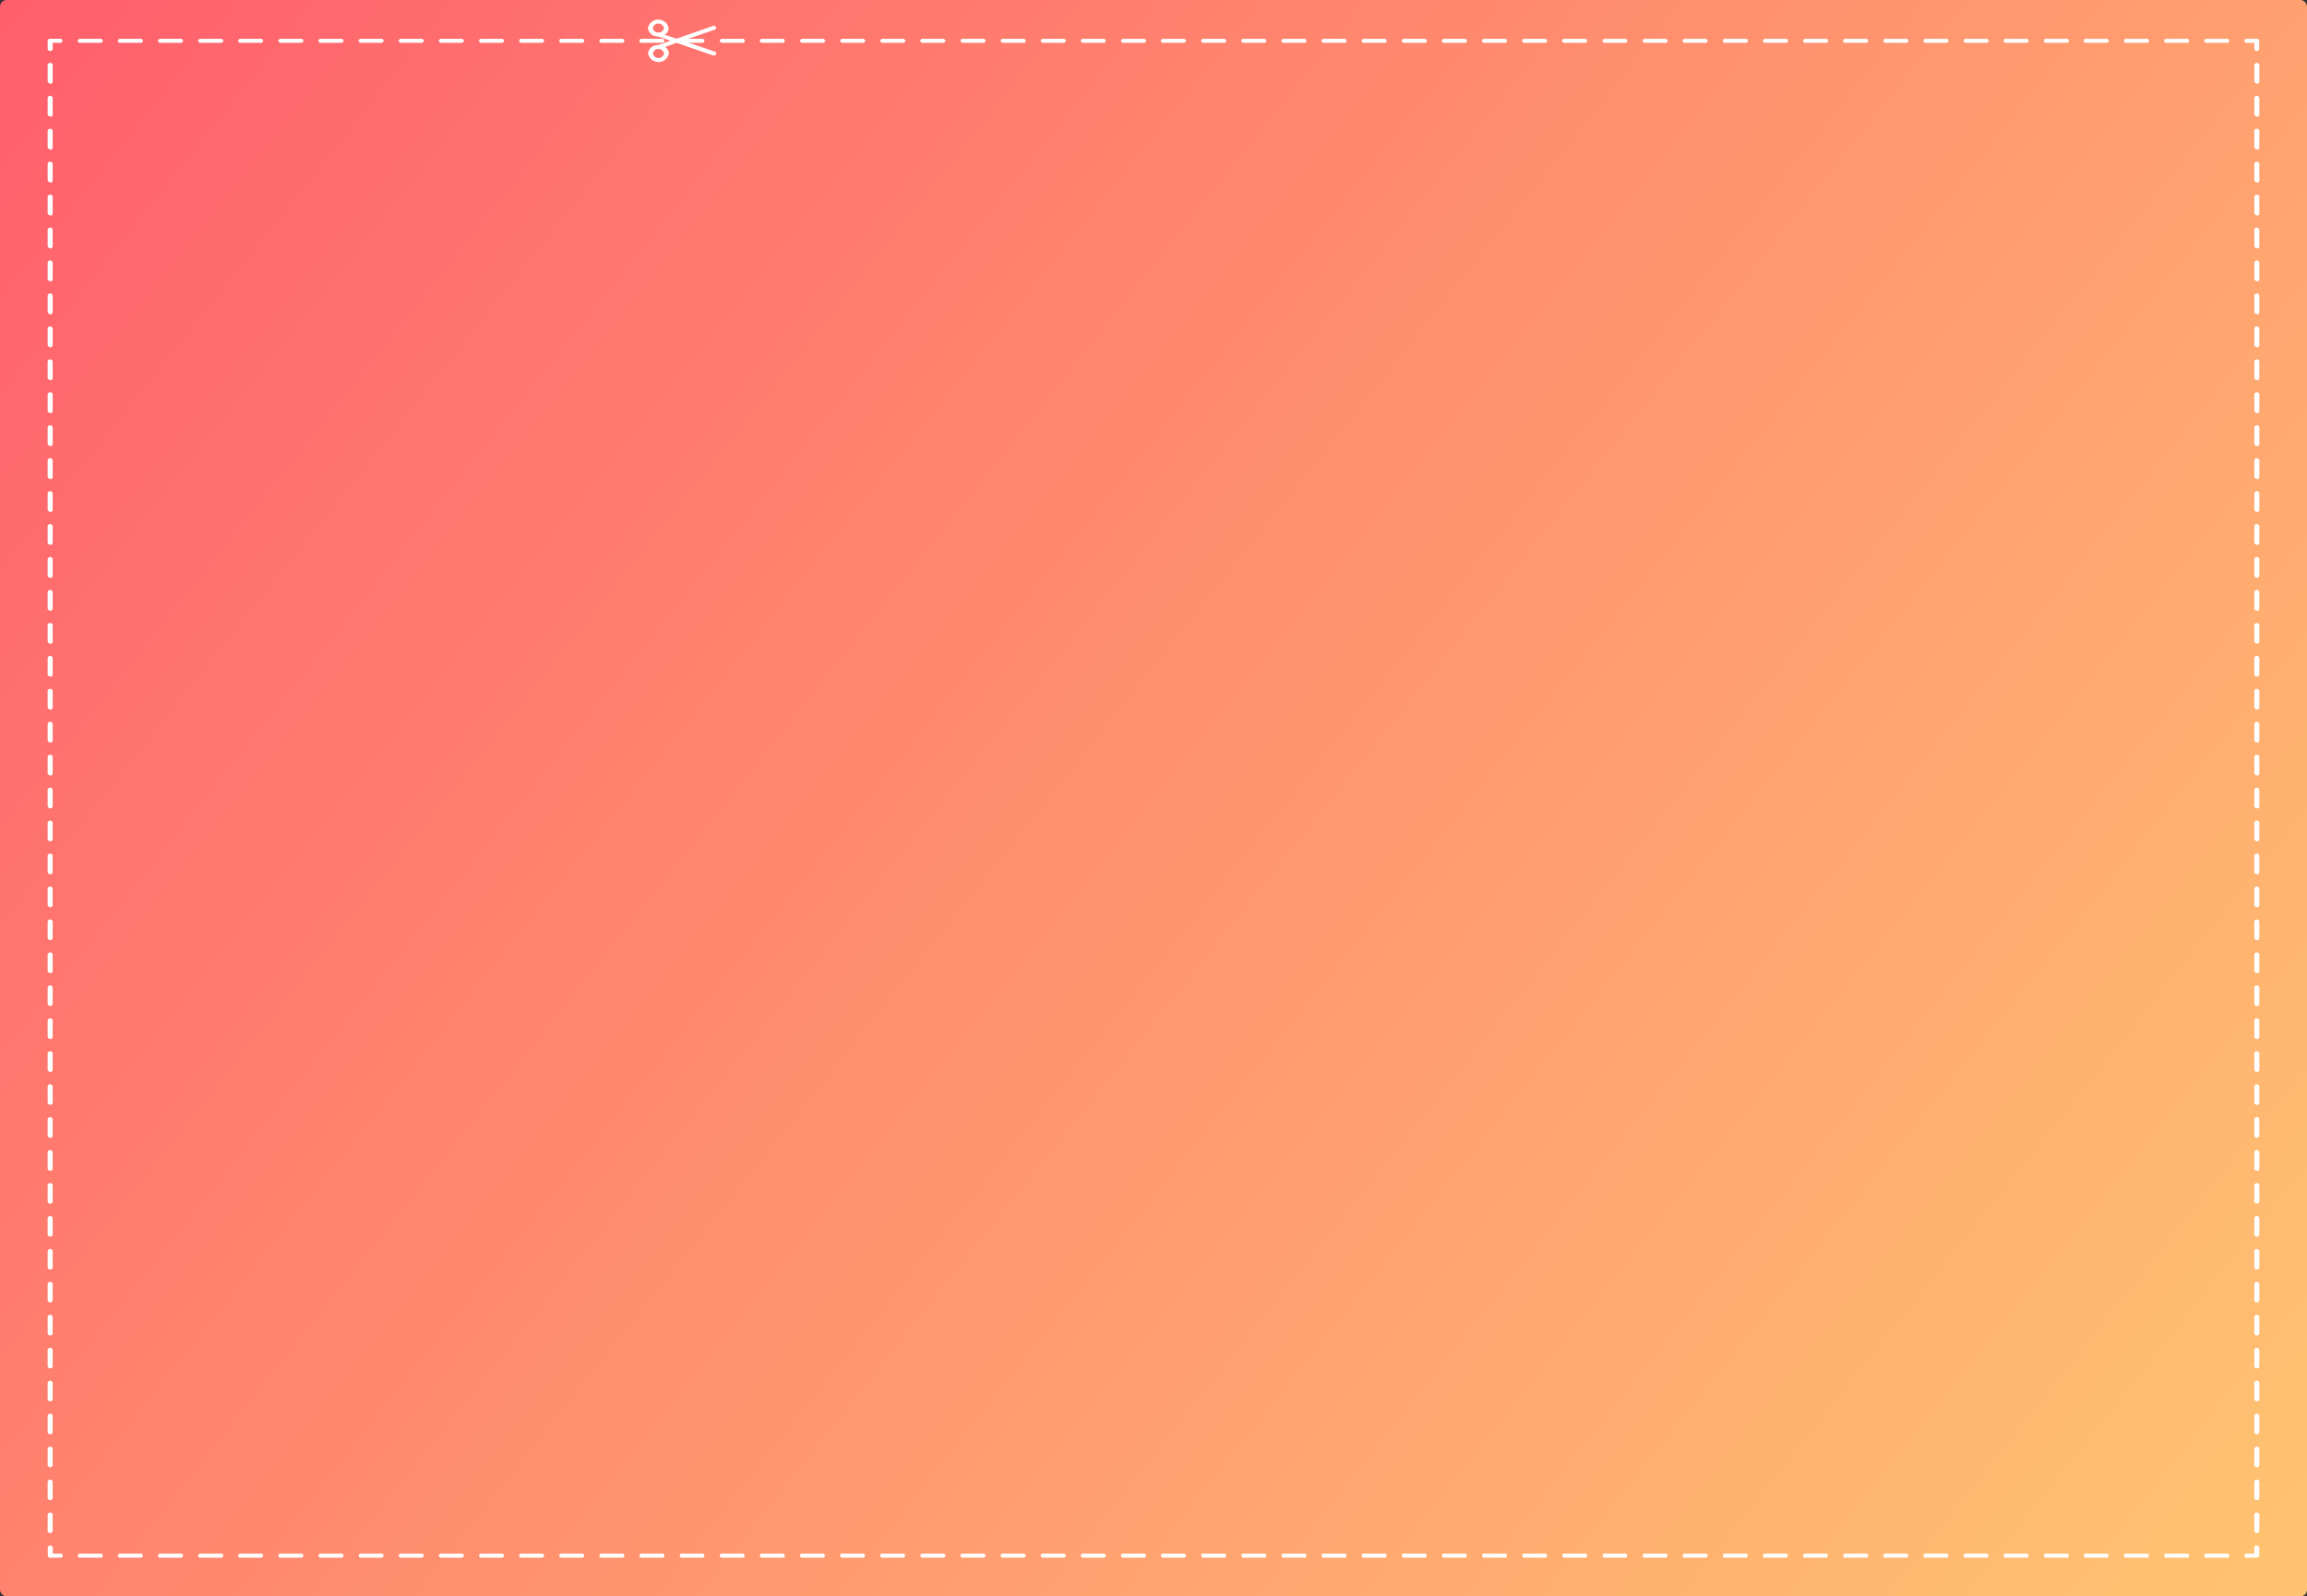<svg xmlns="http://www.w3.org/2000/svg" xmlns:xlink="http://www.w3.org/1999/xlink" viewBox="0 0 700 484.52"><rect x="0" y="0" width="700" height="484.52" fill="#333333" stroke="none"/><defs><style>.cls-1{fill:url(#New_Gradient_Swatch_2);}.cls-2{fill:#fff;}</style><linearGradient id="New_Gradient_Swatch_2" x1="19.95" y1="-20.19" x2="673.68" y2="499.64" gradientUnits="userSpaceOnUse"><stop offset="0" stop-color="#ff5f6d"/><stop offset="1" stop-color="#ffc371"/></linearGradient></defs><title>discount-for-business-job-postings-background</title><g id="Layer_2" data-name="Layer 2"><g id="desktop"><rect class="cls-1" width="700" height="484.52" rx="2"/><path class="cls-2" d="M684.78,472.77h-3a.63.63,0,1,1,0-1.24H684v-1.86a.78.78,0,0,1,1.52,0v2.48A.7.7,0,0,1,684.78,472.77Z"/><path class="cls-2" d="M675.65,472.77h-6.08a.63.63,0,1,1,0-1.24h6.08a.63.63,0,1,1,0,1.24Zm-12.17,0h-6.09a.63.63,0,1,1,0-1.24h6.09a.63.63,0,1,1,0,1.24Zm-12.18,0h-6.08a.63.63,0,1,1,0-1.24h6.08a.63.63,0,1,1,0,1.24Zm-12.17,0H633a.63.63,0,1,1,0-1.24h6.09a.63.63,0,1,1,0,1.24Zm-12.17,0h-6.09a.63.63,0,1,1,0-1.24H627a.63.63,0,1,1,0,1.24Zm-12.18,0H608.7a.63.63,0,1,1,0-1.24h6.08a.63.63,0,1,1,0,1.24Zm-12.17,0h-6.09a.63.63,0,1,1,0-1.24h6.09a.63.63,0,1,1,0,1.24Zm-12.17,0h-6.09a.63.63,0,1,1,0-1.24h6.09a.63.63,0,1,1,0,1.24Zm-12.18,0h-6.09a.63.63,0,1,1,0-1.24h6.09a.63.63,0,1,1,0,1.24Zm-12.17,0H560a.63.63,0,1,1,0-1.24h6.09a.63.63,0,1,1,0,1.24Zm-12.18,0h-6.08a.63.63,0,1,1,0-1.24h6.08a.63.63,0,1,1,0,1.24Zm-12.17,0h-6.09a.63.63,0,1,1,0-1.24h6.09a.63.63,0,1,1,0,1.24Zm-12.17,0h-6.09a.63.63,0,1,1,0-1.24h6.09a.63.63,0,1,1,0,1.24Zm-12.18,0H511.3a.63.63,0,1,1,0-1.24h6.09a.63.63,0,1,1,0,1.24Zm-12.17,0h-6.09a.63.63,0,1,1,0-1.24h6.09a.63.63,0,1,1,0,1.24Zm-12.18,0H487a.63.63,0,1,1,0-1.24H493a.63.63,0,1,1,0,1.24Zm-12.17,0h-6.09a.63.63,0,1,1,0-1.24h6.09a.63.63,0,1,1,0,1.24Zm-12.17,0h-6.09a.63.63,0,1,1,0-1.24h6.09a.63.63,0,1,1,0,1.24Zm-12.18,0h-6.08a.63.63,0,1,1,0-1.24h6.08a.63.63,0,1,1,0,1.24Zm-12.17,0h-6.09a.63.63,0,1,1,0-1.24h6.09a.63.63,0,1,1,0,1.24Zm-12.18,0h-6.08a.63.63,0,1,1,0-1.24h6.08a.63.63,0,1,1,0,1.24Zm-12.17,0h-6.09a.63.63,0,1,1,0-1.24H420a.63.63,0,1,1,0,1.24Zm-12.17,0h-6.09a.63.63,0,1,1,0-1.24h6.09a.63.63,0,1,1,0,1.24Zm-12.18,0h-6.08a.63.63,0,1,1,0-1.24h6.08a.63.63,0,1,1,0,1.24Zm-12.17,0h-6.09a.63.63,0,1,1,0-1.24h6.09a.63.63,0,1,1,0,1.24Zm-12.18,0h-6.08a.63.63,0,1,1,0-1.24h6.08a.63.63,0,1,1,0,1.24Zm-12.17,0H353a.63.63,0,1,1,0-1.24h6.09a.63.63,0,1,1,0,1.24Zm-12.17,0h-6.09a.63.63,0,1,1,0-1.24H347a.63.63,0,1,1,0,1.24Zm-12.18,0H328.7a.63.63,0,1,1,0-1.24h6.08a.63.63,0,1,1,0,1.24Zm-12.17,0h-6.09a.63.63,0,1,1,0-1.24h6.09a.63.63,0,1,1,0,1.24Zm-12.17,0h-6.09a.63.63,0,1,1,0-1.24h6.09a.63.63,0,1,1,0,1.24Zm-12.18,0h-6.09a.63.63,0,1,1,0-1.24h6.09a.63.63,0,1,1,0,1.24Zm-12.17,0H280a.63.63,0,1,1,0-1.24h6.09a.63.63,0,1,1,0,1.24Zm-12.18,0h-6.08a.63.63,0,1,1,0-1.24h6.08a.63.63,0,1,1,0,1.24Zm-12.17,0h-6.09a.63.63,0,1,1,0-1.24h6.09a.63.63,0,1,1,0,1.24Zm-12.17,0h-6.09a.63.63,0,1,1,0-1.24h6.09a.63.63,0,1,1,0,1.24Zm-12.18,0H231.3a.63.63,0,1,1,0-1.24h6.09a.63.63,0,1,1,0,1.24Zm-12.17,0h-6.09a.63.63,0,1,1,0-1.24h6.09a.63.63,0,1,1,0,1.24Zm-12.18,0H207a.63.63,0,1,1,0-1.24H213a.63.63,0,1,1,0,1.24Zm-12.17,0h-6.09a.63.63,0,1,1,0-1.24h6.09a.63.63,0,1,1,0,1.24Zm-12.17,0h-6.09a.63.63,0,1,1,0-1.24h6.09a.63.63,0,1,1,0,1.24Zm-12.18,0h-6.08a.63.63,0,1,1,0-1.24h6.08a.63.63,0,1,1,0,1.24Zm-12.17,0h-6.09a.63.63,0,1,1,0-1.24h6.09a.63.63,0,1,1,0,1.24Zm-12.18,0h-6.08a.63.63,0,1,1,0-1.24h6.08a.63.63,0,1,1,0,1.24Zm-12.17,0h-6.09a.63.63,0,1,1,0-1.24H140a.63.63,0,1,1,0,1.24Zm-12.17,0h-6.09a.63.63,0,1,1,0-1.24h6.09a.63.63,0,1,1,0,1.24Zm-12.18,0h-6.08a.63.63,0,1,1,0-1.24h6.08a.63.63,0,1,1,0,1.24Zm-12.17,0H97.39a.63.63,0,1,1,0-1.24h6.09a.63.63,0,1,1,0,1.24Zm-12.18,0H85.22a.63.63,0,1,1,0-1.24H91.3a.63.63,0,1,1,0,1.24Zm-12.17,0H73a.63.63,0,1,1,0-1.24h6.09a.63.63,0,1,1,0,1.24Zm-12.17,0H60.87a.63.63,0,1,1,0-1.24H67a.63.63,0,1,1,0,1.24Zm-12.18,0H48.7a.63.63,0,1,1,0-1.24h6.08a.63.63,0,1,1,0,1.24Zm-12.17,0H36.52a.63.63,0,1,1,0-1.24h6.09a.63.63,0,1,1,0,1.24Zm-12.17,0H24.35a.63.63,0,1,1,0-1.24h6.09a.63.63,0,1,1,0,1.24Z"/><path class="cls-2" d="M18.26,472.77h-3a.7.7,0,0,1-.76-.62v-2.48a.78.78,0,0,1,1.52,0v1.86h2.28a.63.63,0,1,1,0,1.24Z"/><path class="cls-2" d="M15.22,465.29a.7.7,0,0,1-.76-.62v-5a.78.78,0,0,1,1.52,0v5A.7.7,0,0,1,15.22,465.29Zm0-10a.7.7,0,0,1-.76-.62v-5a.78.78,0,0,1,1.52,0v5A.7.7,0,0,1,15.22,455.3Zm0-10a.7.7,0,0,1-.76-.62v-5a.78.78,0,0,1,1.52,0v5A.7.7,0,0,1,15.22,445.3Zm0-10a.7.7,0,0,1-.76-.61v-5a.78.78,0,0,1,1.52,0v5A.7.7,0,0,1,15.22,435.3Zm0-10a.7.7,0,0,1-.76-.62v-5a.78.78,0,0,1,1.52,0v5A.7.7,0,0,1,15.22,425.31Zm0-10a.7.7,0,0,1-.76-.62v-5a.78.78,0,0,1,1.52,0v5A.7.7,0,0,1,15.22,415.31Zm0-10a.7.7,0,0,1-.76-.62v-5a.78.78,0,0,1,1.52,0v5A.7.7,0,0,1,15.22,405.32Zm0-10a.7.7,0,0,1-.76-.62v-5a.78.78,0,0,1,1.52,0v5A.7.7,0,0,1,15.22,395.32Zm0-10a.7.7,0,0,1-.76-.61v-5a.78.78,0,0,1,1.52,0v5A.7.7,0,0,1,15.22,385.32Zm0-10a.7.7,0,0,1-.76-.62v-5a.78.78,0,0,1,1.52,0v5A.7.7,0,0,1,15.22,375.33Zm0-10a.7.7,0,0,1-.76-.62v-5a.78.78,0,0,1,1.52,0v5A.7.7,0,0,1,15.22,365.33Zm0-10a.7.7,0,0,1-.76-.62v-5a.78.78,0,0,1,1.52,0v5A.7.7,0,0,1,15.22,355.34Zm0-10a.7.7,0,0,1-.76-.62v-5a.78.78,0,0,1,1.52,0v5A.7.7,0,0,1,15.22,345.34Zm0-10a.7.7,0,0,1-.76-.62v-5a.78.78,0,0,1,1.52,0v5A.7.7,0,0,1,15.22,335.34Zm0-10a.7.7,0,0,1-.76-.62v-5a.78.78,0,0,1,1.52,0v5A.7.7,0,0,1,15.22,325.35Zm0-10a.7.7,0,0,1-.76-.62v-5a.78.78,0,0,1,1.52,0v5A.7.7,0,0,1,15.22,315.35Zm0-10a.7.7,0,0,1-.76-.61v-5a.78.78,0,0,1,1.52,0v5A.7.7,0,0,1,15.22,305.35Zm0-10a.7.7,0,0,1-.76-.62v-5a.78.78,0,0,1,1.52,0v5A.7.7,0,0,1,15.22,295.36Zm0-10a.7.7,0,0,1-.76-.62v-5a.78.78,0,0,1,1.52,0v5A.7.7,0,0,1,15.22,285.36Zm0-10a.7.7,0,0,1-.76-.62v-5a.78.78,0,0,1,1.52,0v5A.7.7,0,0,1,15.22,275.37Zm0-10a.7.7,0,0,1-.76-.62v-5a.78.78,0,0,1,1.52,0v5A.7.7,0,0,1,15.22,265.37Zm0-10a.7.7,0,0,1-.76-.61v-5a.78.78,0,0,1,1.52,0v5A.7.7,0,0,1,15.22,255.37Zm0-10a.7.7,0,0,1-.76-.62v-5a.78.78,0,0,1,1.52,0v5A.7.7,0,0,1,15.22,245.38Zm0-10a.7.7,0,0,1-.76-.62v-5a.78.78,0,0,1,1.52,0v5A.7.7,0,0,1,15.22,235.38Zm0-10a.7.7,0,0,1-.76-.62v-5a.78.78,0,0,1,1.52,0v5A.7.7,0,0,1,15.22,225.39Zm0-10a.7.7,0,0,1-.76-.62v-5a.78.78,0,0,1,1.52,0v5A.7.7,0,0,1,15.22,215.39Zm0-10a.7.7,0,0,1-.76-.62v-5a.78.78,0,0,1,1.52,0v5A.7.7,0,0,1,15.22,205.39Zm0-10a.7.7,0,0,1-.76-.62v-5a.78.78,0,0,1,1.52,0v5A.7.7,0,0,1,15.22,195.4Zm0-10a.7.7,0,0,1-.76-.62v-5a.78.78,0,0,1,1.52,0v5A.7.7,0,0,1,15.22,185.4Zm0-10a.7.7,0,0,1-.76-.62v-5a.78.78,0,0,1,1.52,0v5A.7.7,0,0,1,15.22,175.41Zm0-10a.7.7,0,0,1-.76-.62v-5a.78.78,0,0,1,1.52,0v5A.7.7,0,0,1,15.22,165.41Zm0-10a.7.7,0,0,1-.76-.61v-5a.78.78,0,0,1,1.52,0v5A.7.7,0,0,1,15.22,155.41Zm0-10a.7.7,0,0,1-.76-.62v-5a.78.78,0,0,1,1.52,0v5A.7.7,0,0,1,15.22,145.42Zm0-10a.7.7,0,0,1-.76-.62v-5a.78.78,0,0,1,1.52,0v5A.7.7,0,0,1,15.22,135.42Zm0-10a.7.7,0,0,1-.76-.62v-5a.78.78,0,0,1,1.52,0v5A.7.7,0,0,1,15.22,125.43Zm0-10a.7.7,0,0,1-.76-.62v-5a.78.78,0,0,1,1.52,0v5A.7.7,0,0,1,15.22,115.43Zm0-10a.7.7,0,0,1-.76-.62v-5a.78.78,0,0,1,1.52,0v5A.7.7,0,0,1,15.22,105.43Zm0-10a.7.7,0,0,1-.76-.62v-5a.78.78,0,0,1,1.52,0v5A.7.7,0,0,1,15.22,95.44Zm0-10a.7.7,0,0,1-.76-.62v-5a.78.78,0,0,1,1.52,0v5A.7.7,0,0,1,15.22,85.44Zm0-10a.7.7,0,0,1-.76-.61v-5a.78.78,0,0,1,1.52,0v5A.7.7,0,0,1,15.22,75.44Zm0-10a.7.7,0,0,1-.76-.62v-5a.78.78,0,0,1,1.52,0v5A.7.7,0,0,1,15.22,65.45Zm0-10a.7.7,0,0,1-.76-.62v-5a.78.78,0,0,1,1.52,0v5A.7.7,0,0,1,15.22,55.45Zm0-10a.7.7,0,0,1-.76-.62v-5a.78.78,0,0,1,1.52,0v5A.7.7,0,0,1,15.22,45.46Zm0-10a.7.7,0,0,1-.76-.62v-5a.78.78,0,0,1,1.52,0v5A.7.7,0,0,1,15.22,35.46Zm0-10a.7.7,0,0,1-.76-.61v-5a.78.78,0,0,1,1.52,0v5A.7.7,0,0,1,15.22,25.46Z"/><path class="cls-2" d="M15.22,15.47a.7.7,0,0,1-.76-.62V12.37a.7.7,0,0,1,.76-.61h3a.7.7,0,0,1,.76.61.7.7,0,0,1-.76.62H16v1.86A.7.7,0,0,1,15.22,15.47Z"/><path class="cls-2" d="M675.65,13h-6.08a.71.71,0,0,1-.77-.62.71.71,0,0,1,.77-.61h6.08a.7.7,0,0,1,.76.61A.7.7,0,0,1,675.65,13Zm-12.17,0h-6.09a.7.7,0,0,1-.76-.62.7.7,0,0,1,.76-.61h6.09a.7.7,0,0,1,.76.61A.7.7,0,0,1,663.48,13ZM651.3,13h-6.08a.7.7,0,0,1-.76-.62.7.7,0,0,1,.76-.61h6.08a.7.7,0,0,1,.77.61A.7.7,0,0,1,651.3,13Zm-12.17,0H633a.7.7,0,0,1-.76-.62.7.7,0,0,1,.76-.61h6.09a.7.7,0,0,1,.76.61A.7.7,0,0,1,639.13,13ZM627,13h-6.09a.7.7,0,0,1-.76-.62.7.7,0,0,1,.76-.61H627a.7.7,0,0,1,.76.61A.7.7,0,0,1,627,13Zm-12.18,0H608.7a.7.7,0,0,1-.76-.62.7.7,0,0,1,.76-.61h6.08a.7.7,0,0,1,.76.61A.7.7,0,0,1,614.78,13Zm-12.17,0h-6.09a.7.7,0,0,1-.76-.62.7.7,0,0,1,.76-.61h6.09a.7.7,0,0,1,.76.61A.7.7,0,0,1,602.61,13Zm-12.17,0h-6.09a.7.7,0,0,1-.76-.62.7.7,0,0,1,.76-.61h6.09a.7.7,0,0,1,.76.61A.7.7,0,0,1,590.44,13Zm-12.18,0h-6.09a.7.7,0,0,1-.76-.62.7.7,0,0,1,.76-.61h6.09a.7.7,0,0,1,.76.61A.7.7,0,0,1,578.26,13Zm-12.17,0H560a.7.7,0,0,1-.76-.62.7.7,0,0,1,.76-.61h6.09a.7.7,0,0,1,.76.61A.7.7,0,0,1,566.09,13Zm-12.18,0h-6.08a.7.7,0,0,1-.76-.62.7.7,0,0,1,.76-.61h6.08a.7.7,0,0,1,.76.61A.7.7,0,0,1,553.91,13Zm-12.17,0h-6.09a.7.7,0,0,1-.76-.62.7.7,0,0,1,.76-.61h6.09a.7.7,0,0,1,.76.61A.7.7,0,0,1,541.74,13Zm-12.17,0h-6.09a.7.7,0,0,1-.76-.62.7.7,0,0,1,.76-.61h6.09a.7.7,0,0,1,.76.61A.7.7,0,0,1,529.57,13Zm-12.18,0H511.3a.7.7,0,0,1-.76-.62.7.7,0,0,1,.76-.61h6.09a.7.7,0,0,1,.76.61A.7.7,0,0,1,517.39,13Zm-12.17,0h-6.09a.7.7,0,0,1-.76-.62.7.7,0,0,1,.76-.61h6.09a.7.7,0,0,1,.76.61A.7.7,0,0,1,505.22,13ZM493,13H487a.7.7,0,0,1-.76-.62.7.7,0,0,1,.76-.61H493a.7.7,0,0,1,.76.61A.7.7,0,0,1,493,13Zm-12.17,0h-6.09a.7.7,0,0,1-.76-.62.7.7,0,0,1,.76-.61h6.09a.7.7,0,0,1,.76.61A.7.7,0,0,1,480.87,13ZM468.7,13h-6.09a.7.7,0,0,1-.76-.62.7.7,0,0,1,.76-.61h6.09a.7.7,0,0,1,.76.61A.7.7,0,0,1,468.7,13Zm-12.18,0h-6.08a.7.7,0,0,1-.77-.62.7.7,0,0,1,.77-.61h6.08a.7.7,0,0,1,.76.61A.7.7,0,0,1,456.52,13Zm-12.17,0h-6.09a.7.7,0,0,1-.76-.62.7.7,0,0,1,.76-.61h6.09a.7.7,0,0,1,.76.61A.7.7,0,0,1,444.35,13Zm-12.18,0h-6.08a.7.7,0,0,1-.76-.62.7.7,0,0,1,.76-.61h6.08a.71.71,0,0,1,.77.61A.71.71,0,0,1,432.17,13ZM420,13h-6.09a.7.7,0,0,1-.76-.62.7.7,0,0,1,.76-.61H420a.7.7,0,0,1,.76.61A.7.7,0,0,1,420,13Zm-12.17,0h-6.09a.7.7,0,0,1-.76-.62.7.7,0,0,1,.76-.61h6.09a.7.7,0,0,1,.76.61A.7.7,0,0,1,407.83,13Zm-12.18,0h-6.08a.71.71,0,0,1-.77-.62.71.71,0,0,1,.77-.61h6.08a.7.7,0,0,1,.76.61A.7.7,0,0,1,395.65,13Zm-12.17,0h-6.09a.7.7,0,0,1-.76-.62.7.7,0,0,1,.76-.61h6.09a.7.7,0,0,1,.76.61A.7.7,0,0,1,383.48,13ZM371.3,13h-6.08a.7.7,0,0,1-.76-.62.7.7,0,0,1,.76-.61h6.08a.7.7,0,0,1,.77.61A.7.7,0,0,1,371.3,13Zm-12.17,0H353a.7.7,0,0,1-.76-.62.7.7,0,0,1,.76-.61h6.09a.7.7,0,0,1,.76.61A.7.7,0,0,1,359.13,13ZM347,13h-6.09a.7.7,0,0,1-.76-.62.7.7,0,0,1,.76-.61H347a.7.7,0,0,1,.76.61A.7.7,0,0,1,347,13Zm-12.18,0H328.7a.7.7,0,0,1-.76-.62.7.7,0,0,1,.76-.61h6.08a.7.7,0,0,1,.76.61A.7.7,0,0,1,334.78,13Zm-12.17,0h-6.09a.7.7,0,0,1-.76-.62.7.7,0,0,1,.76-.61h6.09a.7.7,0,0,1,.76.61A.7.7,0,0,1,322.61,13Zm-12.17,0h-6.09a.7.7,0,0,1-.76-.62.7.7,0,0,1,.76-.61h6.09a.7.7,0,0,1,.76.61A.7.7,0,0,1,310.44,13Zm-12.18,0h-6.09a.7.7,0,0,1-.76-.62.7.7,0,0,1,.76-.61h6.09a.7.7,0,0,1,.76.61A.7.7,0,0,1,298.26,13Zm-12.17,0H280a.7.7,0,0,1-.76-.62.7.7,0,0,1,.76-.61h6.09a.7.7,0,0,1,.76.61A.7.7,0,0,1,286.09,13Zm-12.18,0h-6.08a.7.7,0,0,1-.76-.62.7.7,0,0,1,.76-.61h6.08a.7.7,0,0,1,.76.61A.7.7,0,0,1,273.91,13Zm-12.17,0h-6.09a.7.7,0,0,1-.76-.62.7.7,0,0,1,.76-.61h6.09a.7.7,0,0,1,.76.61A.7.7,0,0,1,261.74,13Zm-12.17,0h-6.09a.7.7,0,0,1-.76-.62.7.7,0,0,1,.76-.61h6.09a.7.7,0,0,1,.76.61A.7.7,0,0,1,249.57,13Zm-12.18,0H231.3a.7.7,0,0,1-.76-.62.7.7,0,0,1,.76-.61h6.09a.7.7,0,0,1,.76.61A.7.7,0,0,1,237.39,13Zm-12.17,0h-6.09a.7.7,0,0,1-.76-.62.7.7,0,0,1,.76-.61h6.09a.7.7,0,0,1,.76.61A.7.7,0,0,1,225.22,13ZM213,13H207a.7.7,0,0,1-.76-.62.7.7,0,0,1,.76-.61H213a.7.7,0,0,1,.76.61A.7.7,0,0,1,213,13Zm-12.17,0h-6.09a.7.7,0,0,1-.76-.62.7.7,0,0,1,.76-.61h6.09a.7.7,0,0,1,.76.61A.7.7,0,0,1,200.87,13ZM188.7,13h-6.09a.7.7,0,0,1-.76-.62.7.7,0,0,1,.76-.61h6.09a.7.7,0,0,1,.76.61A.7.7,0,0,1,188.7,13Zm-12.18,0h-6.08a.7.7,0,0,1-.77-.62.7.7,0,0,1,.77-.61h6.08a.7.7,0,0,1,.76.61A.7.7,0,0,1,176.52,13Zm-12.17,0h-6.09a.7.7,0,0,1-.76-.62.7.7,0,0,1,.76-.61h6.09a.7.7,0,0,1,.76.61A.7.7,0,0,1,164.35,13Zm-12.18,0h-6.08a.7.7,0,0,1-.76-.62.7.7,0,0,1,.76-.61h6.08a.71.71,0,0,1,.77.61A.71.71,0,0,1,152.17,13ZM140,13h-6.09a.7.7,0,0,1-.76-.62.7.7,0,0,1,.76-.61H140a.7.7,0,0,1,.76.61A.7.7,0,0,1,140,13Zm-12.17,0h-6.09a.7.7,0,0,1-.76-.62.7.7,0,0,1,.76-.61h6.09a.7.7,0,0,1,.76.61A.7.7,0,0,1,127.83,13Zm-12.18,0h-6.08a.71.71,0,0,1-.77-.62.71.71,0,0,1,.77-.61h6.08a.7.7,0,0,1,.76.61A.7.7,0,0,1,115.65,13Zm-12.17,0H97.39a.7.7,0,0,1-.76-.62.7.7,0,0,1,.76-.61h6.09a.7.7,0,0,1,.76.61A.7.7,0,0,1,103.48,13ZM91.3,13H85.22a.7.7,0,0,1-.76-.62.7.7,0,0,1,.76-.61H91.3a.7.7,0,0,1,.77.61A.7.7,0,0,1,91.3,13ZM79.13,13H73a.7.7,0,0,1-.76-.62.7.7,0,0,1,.76-.61h6.09a.7.7,0,0,1,.76.61A.7.7,0,0,1,79.13,13ZM67,13H60.87a.7.7,0,0,1-.76-.62.7.7,0,0,1,.76-.61H67a.7.7,0,0,1,.76.61A.7.7,0,0,1,67,13ZM54.78,13H48.7a.7.7,0,0,1-.76-.62.7.7,0,0,1,.76-.61h6.08a.7.7,0,0,1,.76.61A.7.7,0,0,1,54.78,13ZM42.61,13H36.52a.7.7,0,0,1-.76-.62.7.7,0,0,1,.76-.61h6.09a.7.7,0,0,1,.76.61A.7.7,0,0,1,42.61,13ZM30.44,13H24.35a.7.7,0,0,1-.76-.62.7.7,0,0,1,.76-.61h6.09a.7.7,0,0,1,.76.61A.7.7,0,0,1,30.44,13Z"/><path class="cls-2" d="M684.78,15.47a.7.7,0,0,1-.76-.62V13h-2.28a.7.7,0,0,1-.76-.62.7.7,0,0,1,.76-.61h3a.7.7,0,0,1,.76.61v2.48A.7.7,0,0,1,684.78,15.47Z"/><path class="cls-2" d="M684.78,465.29a.7.7,0,0,1-.76-.62v-5a.78.78,0,0,1,1.52,0v5A.7.7,0,0,1,684.78,465.29Zm0-10a.7.7,0,0,1-.76-.62v-5a.78.78,0,0,1,1.52,0v5A.7.7,0,0,1,684.78,455.3Zm0-10a.7.7,0,0,1-.76-.62v-5a.78.78,0,0,1,1.52,0v5A.7.7,0,0,1,684.78,445.3Zm0-10a.7.7,0,0,1-.76-.61v-5a.78.78,0,0,1,1.52,0v5A.7.7,0,0,1,684.78,435.3Zm0-10a.7.7,0,0,1-.76-.62v-5a.78.78,0,0,1,1.52,0v5A.7.7,0,0,1,684.78,425.31Zm0-10a.7.7,0,0,1-.76-.62v-5a.78.78,0,0,1,1.52,0v5A.7.7,0,0,1,684.78,415.31Zm0-10a.7.7,0,0,1-.76-.62v-5a.78.78,0,0,1,1.52,0v5A.7.7,0,0,1,684.78,405.32Zm0-10a.7.7,0,0,1-.76-.62v-5a.78.78,0,0,1,1.52,0v5A.7.7,0,0,1,684.78,395.32Zm0-10a.7.7,0,0,1-.76-.61v-5a.78.78,0,0,1,1.52,0v5A.7.7,0,0,1,684.78,385.32Zm0-10a.7.7,0,0,1-.76-.62v-5a.78.78,0,0,1,1.52,0v5A.7.7,0,0,1,684.78,375.33Zm0-10a.7.7,0,0,1-.76-.62v-5a.78.78,0,0,1,1.52,0v5A.7.7,0,0,1,684.78,365.33Zm0-10a.7.7,0,0,1-.76-.62v-5a.78.78,0,0,1,1.52,0v5A.7.7,0,0,1,684.78,355.34Zm0-10a.7.7,0,0,1-.76-.62v-5a.78.78,0,0,1,1.52,0v5A.7.7,0,0,1,684.78,345.34Zm0-10a.7.7,0,0,1-.76-.62v-5a.78.78,0,0,1,1.52,0v5A.7.7,0,0,1,684.78,335.34Zm0-10a.7.7,0,0,1-.76-.62v-5a.78.78,0,0,1,1.52,0v5A.7.7,0,0,1,684.78,325.35Zm0-10a.7.7,0,0,1-.76-.62v-5a.78.78,0,0,1,1.52,0v5A.7.7,0,0,1,684.78,315.35Zm0-10a.7.7,0,0,1-.76-.61v-5a.78.78,0,0,1,1.52,0v5A.7.7,0,0,1,684.78,305.35Zm0-10a.7.7,0,0,1-.76-.62v-5a.78.78,0,0,1,1.52,0v5A.7.7,0,0,1,684.78,295.36Zm0-10a.7.7,0,0,1-.76-.62v-5a.78.78,0,0,1,1.52,0v5A.7.7,0,0,1,684.78,285.36Zm0-10a.7.7,0,0,1-.76-.62v-5a.78.78,0,0,1,1.52,0v5A.7.7,0,0,1,684.78,275.37Zm0-10a.7.7,0,0,1-.76-.62v-5a.78.78,0,0,1,1.52,0v5A.7.7,0,0,1,684.78,265.37Zm0-10a.7.7,0,0,1-.76-.62v-5a.78.78,0,0,1,1.52,0v5A.7.7,0,0,1,684.78,255.38Zm0-10a.7.7,0,0,1-.76-.62v-5a.78.78,0,0,1,1.52,0v5A.7.7,0,0,1,684.78,245.38Zm0-10a.7.7,0,0,1-.76-.62v-5a.78.78,0,0,1,1.52,0v5A.7.7,0,0,1,684.78,235.38Zm0-10a.7.7,0,0,1-.76-.62v-5a.78.78,0,0,1,1.52,0v5A.7.7,0,0,1,684.78,225.39Zm0-10a.7.7,0,0,1-.76-.62v-5a.78.78,0,0,1,1.52,0v5A.7.7,0,0,1,684.78,215.39Zm0-10a.7.7,0,0,1-.76-.61v-5a.78.78,0,0,1,1.52,0v5A.7.7,0,0,1,684.78,205.39Zm0-10a.7.7,0,0,1-.76-.62v-5a.78.78,0,0,1,1.52,0v5A.7.7,0,0,1,684.78,195.4Zm0-10a.7.7,0,0,1-.76-.62v-5a.78.78,0,0,1,1.52,0v5A.7.7,0,0,1,684.78,185.4Zm0-10a.7.7,0,0,1-.76-.62v-5a.78.78,0,0,1,1.52,0v5A.7.7,0,0,1,684.78,175.41Zm0-10a.7.7,0,0,1-.76-.62v-5a.78.78,0,0,1,1.52,0v5A.7.7,0,0,1,684.78,165.41Zm0-10a.7.7,0,0,1-.76-.61v-5a.78.78,0,0,1,1.52,0v5A.7.7,0,0,1,684.78,155.41Zm0-10a.7.7,0,0,1-.76-.62v-5a.78.78,0,0,1,1.52,0v5A.7.7,0,0,1,684.78,145.42Zm0-10a.7.7,0,0,1-.76-.62v-5a.78.78,0,0,1,1.52,0v5A.7.7,0,0,1,684.78,135.42Zm0-10a.7.7,0,0,1-.76-.62v-5a.78.78,0,0,1,1.52,0v5A.7.7,0,0,1,684.78,125.43Zm0-10a.7.7,0,0,1-.76-.62v-5a.78.78,0,0,1,1.52,0v5A.7.7,0,0,1,684.78,115.43Zm0-10a.7.7,0,0,1-.76-.62v-5a.78.78,0,0,1,1.52,0v5A.7.7,0,0,1,684.78,105.43Zm0-10a.7.7,0,0,1-.76-.62v-5a.78.78,0,0,1,1.52,0v5A.7.7,0,0,1,684.78,95.44Zm0-10a.7.7,0,0,1-.76-.62v-5a.78.78,0,0,1,1.52,0v5A.7.7,0,0,1,684.78,85.44Zm0-10a.7.7,0,0,1-.76-.61v-5a.78.78,0,0,1,1.52,0v5A.7.7,0,0,1,684.78,75.44Zm0-10a.7.7,0,0,1-.76-.62v-5a.78.78,0,0,1,1.52,0v5A.7.7,0,0,1,684.78,65.45Zm0-10a.7.7,0,0,1-.76-.62v-5a.78.78,0,0,1,1.52,0v5A.7.7,0,0,1,684.78,55.45Zm0-10a.7.7,0,0,1-.76-.62v-5a.78.78,0,0,1,1.52,0v5A.7.7,0,0,1,684.78,45.46Zm0-10a.7.7,0,0,1-.76-.62v-5a.78.78,0,0,1,1.52,0v5A.7.7,0,0,1,684.78,35.46Zm0-10a.7.7,0,0,1-.76-.61v-5a.78.78,0,0,1,1.52,0v5A.7.7,0,0,1,684.78,25.46Z"/><path class="cls-2" d="M202.88,8.5a3.21,3.21,0,0,0-6.28,0,2.85,2.85,0,0,0,3,2.54l3.84,1.32-3.8,1.32a2.87,2.87,0,0,0-3,2.56,3.23,3.23,0,0,0,6.33,0,2.45,2.45,0,0,0-1.2-2L205.27,13l11,3.79a.78.78,0,0,0,1-.32.55.55,0,0,0-.36-.79l-9.73-3.33L216.88,9a.55.55,0,0,0,.37-.78.79.79,0,0,0-1-.31l-11,3.84-3.57-1.22A2.38,2.38,0,0,0,202.88,8.5Zm-3.12,1.36a1.55,1.55,0,0,1-1.68-1.36,1.72,1.72,0,0,1,3.36,0A1.56,1.56,0,0,1,199.76,9.86Zm1.73,6.38a1.73,1.73,0,0,1-3.39,0,1.73,1.73,0,0,1,3.39,0Z"/></g></g></svg>